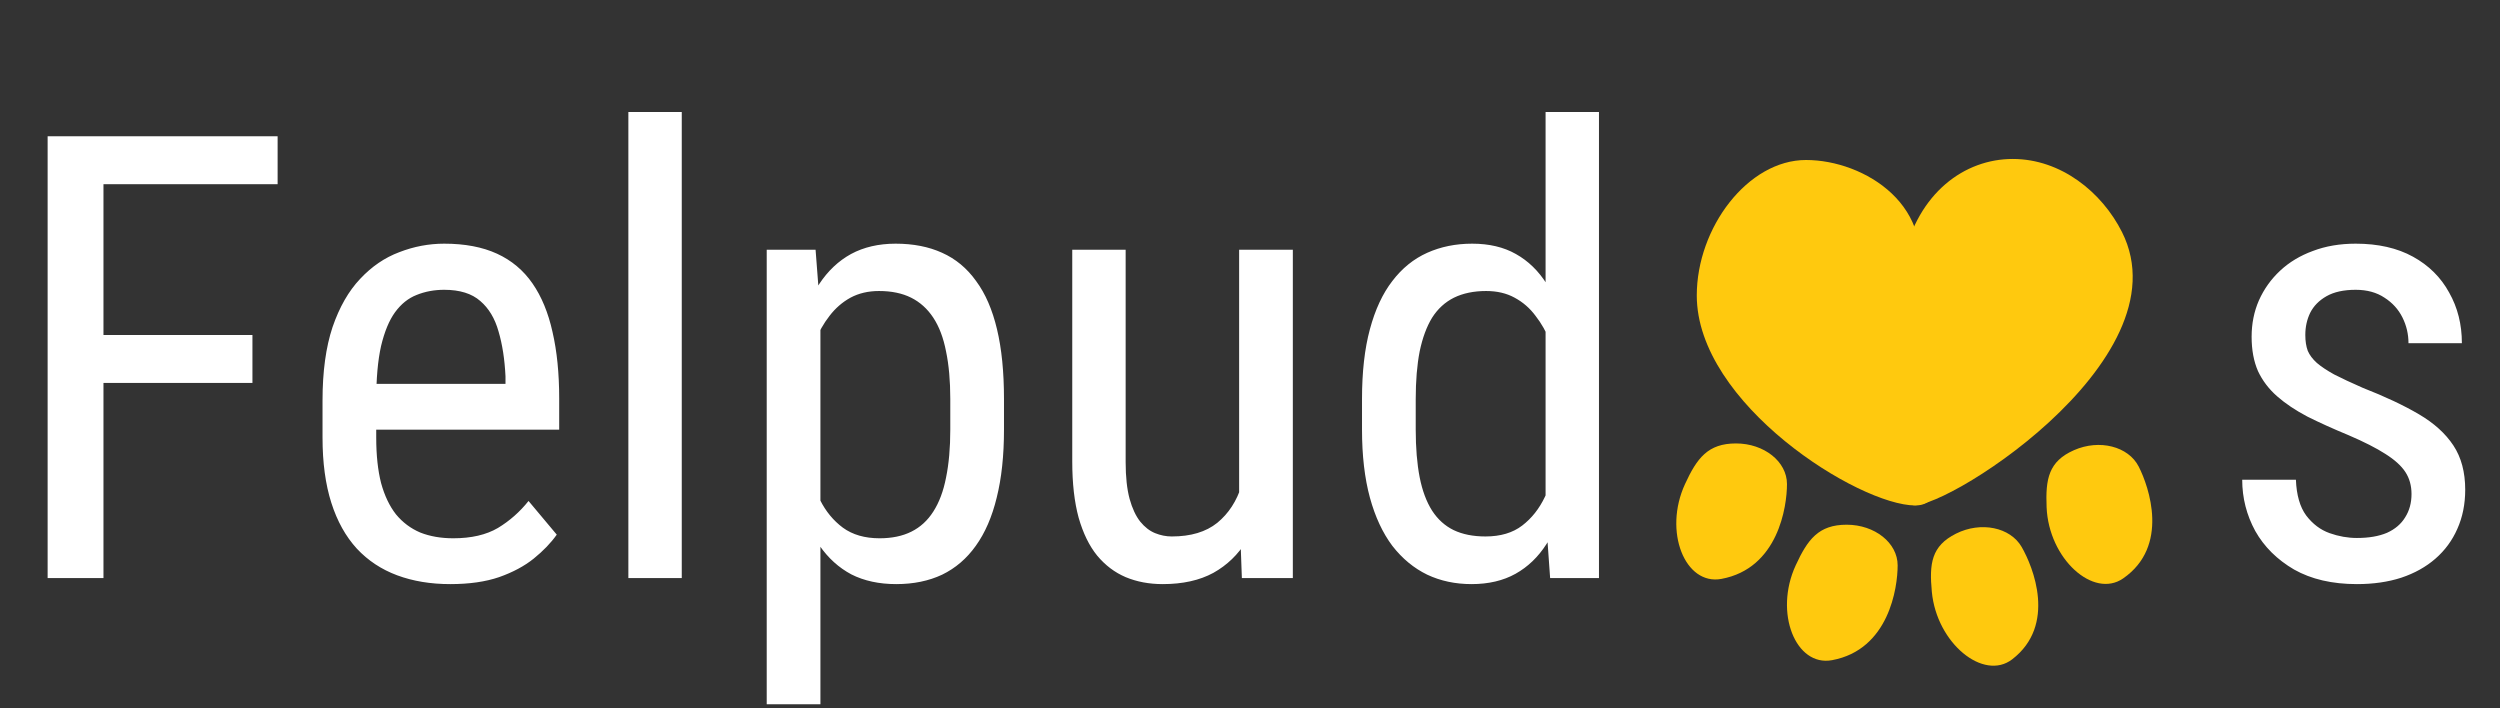 <svg width="173" height="49" viewBox="0 0 173 49" fill="none" xmlns="http://www.w3.org/2000/svg">
<rect x="0" y="0" width="173" height="49" fill="#333333" stroke="none"/>
<path d="M132.536 19.978C132.536 24.896 136.432 34.977 132.536 34.977C128.639 34.977 117.417 27.946 117.417 20.447C117.417 15.76 120.946 11.072 124.977 11.072C129.008 11.072 134.241 14.281 132.536 19.978Z" fill="#FFC90E"/>
<path d="M146.84 16.055C151.375 25.061 133.737 35.842 132.225 34.904C128.885 34.904 131.721 20.94 131.721 17.894C132.729 13.344 135.941 11 139.281 11C142.62 11 145.451 13.297 146.84 16.055Z" fill="#FFC90E"/>
<path d="M123.659 33.498C123.659 35.051 123.055 39.329 119.123 40.06C116.603 40.529 115.091 36.779 116.603 33.498C117.429 31.706 118.183 30.686 120.131 30.686C122.079 30.686 123.659 31.945 123.659 33.498Z" fill="#FFC90E"/>
<path d="M148 32.29C148.715 33.693 150.139 37.799 146.923 40.026C144.861 41.453 141.769 38.667 141.625 35.099C141.546 33.151 141.757 31.929 143.518 31.153C145.278 30.377 147.285 30.886 148 32.29Z" fill="#FFC90E"/>
<path d="M139.899 37.85C140.689 39.219 142.333 43.253 139.241 45.627C137.259 47.149 134.02 44.511 133.683 40.955C133.5 39.013 133.644 37.782 135.361 36.925C137.077 36.068 139.109 36.482 139.899 37.85Z" fill="#FFC90E"/>
<path d="M131.317 39.123C131.317 40.676 130.713 44.953 126.781 45.684C124.261 46.153 122.749 42.404 124.262 39.123C125.088 37.331 125.841 36.31 127.789 36.31C129.737 36.31 131.317 37.569 131.317 39.123Z" fill="#FFC90E"/>
<path d="M7.16 9.43V40H3.296V9.43H7.16ZM17.469 23.182V26.5H6.425V23.182H17.469ZM19.211 9.43V12.747H6.425V9.43H19.211ZM31.158 40.42C29.8 40.42 28.576 40.217 27.484 39.811C26.392 39.405 25.461 38.789 24.691 37.963C23.922 37.123 23.334 36.067 22.928 34.793C22.522 33.519 22.319 32.014 22.319 30.279V27.717C22.319 25.716 22.55 24.022 23.012 22.636C23.488 21.25 24.125 20.138 24.922 19.298C25.72 18.444 26.623 17.828 27.631 17.45C28.639 17.058 29.674 16.862 30.738 16.862C32.166 16.862 33.384 17.093 34.392 17.555C35.399 18.017 36.218 18.703 36.848 19.613C37.478 20.523 37.94 21.642 38.234 22.972C38.542 24.302 38.696 25.835 38.696 27.57V29.733H24.502V26.562H34.98V26.038C34.923 24.862 34.763 23.826 34.497 22.93C34.245 22.034 33.825 21.334 33.237 20.831C32.649 20.313 31.816 20.054 30.738 20.054C30.052 20.054 29.416 20.173 28.828 20.411C28.254 20.635 27.757 21.034 27.337 21.607C26.931 22.167 26.609 22.944 26.371 23.938C26.147 24.932 26.035 26.192 26.035 27.717V30.279C26.035 31.497 26.147 32.546 26.371 33.428C26.609 34.296 26.952 35.017 27.4 35.591C27.862 36.151 28.422 36.571 29.08 36.851C29.752 37.117 30.514 37.249 31.368 37.249C32.614 37.249 33.643 37.012 34.455 36.536C35.266 36.046 35.973 35.423 36.575 34.667L38.528 36.998C38.122 37.572 37.59 38.124 36.932 38.656C36.288 39.174 35.49 39.601 34.539 39.937C33.601 40.259 32.474 40.42 31.158 40.42ZM47.178 7.75V40H43.483V7.75H47.178ZM56.773 21.649V48.734H53.057V17.282H56.438L56.773 21.649ZM69.476 27.612V29.733C69.476 31.525 69.308 33.092 68.972 34.436C68.65 35.766 68.167 36.879 67.523 37.774C66.894 38.656 66.117 39.321 65.193 39.769C64.269 40.203 63.212 40.42 62.023 40.42C60.833 40.42 59.797 40.196 58.915 39.748C58.047 39.286 57.312 38.621 56.71 37.753C56.123 36.886 55.654 35.843 55.304 34.625C54.968 33.393 54.737 32.014 54.611 30.489V27.255C54.737 25.646 54.968 24.204 55.304 22.93C55.64 21.642 56.102 20.551 56.69 19.655C57.291 18.745 58.026 18.052 58.894 17.576C59.776 17.1 60.805 16.862 61.98 16.862C63.198 16.862 64.269 17.072 65.193 17.492C66.131 17.912 66.915 18.563 67.544 19.445C68.188 20.313 68.671 21.425 68.993 22.783C69.315 24.127 69.476 25.737 69.476 27.612ZM65.76 29.733V27.612C65.76 26.352 65.662 25.254 65.466 24.316C65.284 23.378 64.99 22.601 64.584 21.985C64.178 21.369 63.667 20.908 63.051 20.6C62.435 20.292 61.694 20.138 60.826 20.138C60.084 20.138 59.426 20.292 58.852 20.6C58.292 20.908 57.809 21.328 57.403 21.859C56.997 22.377 56.661 22.972 56.395 23.644C56.13 24.302 55.934 24.988 55.808 25.702V32.063C56.046 32.959 56.361 33.806 56.752 34.604C57.144 35.388 57.669 36.025 58.327 36.515C58.999 37.005 59.846 37.249 60.868 37.249C61.721 37.249 62.456 37.096 63.072 36.788C63.688 36.48 64.192 36.018 64.584 35.402C64.99 34.772 65.284 33.988 65.466 33.05C65.662 32.099 65.76 30.993 65.76 29.733ZM85.748 34.751V17.282H89.464V40H85.937L85.748 34.751ZM86.441 29.964L87.911 29.922C87.911 31.434 87.778 32.833 87.512 34.121C87.26 35.395 86.84 36.501 86.252 37.438C85.678 38.376 84.915 39.111 83.963 39.643C83.012 40.161 81.843 40.42 80.457 40.42C79.519 40.42 78.665 40.259 77.895 39.937C77.14 39.615 76.482 39.118 75.922 38.446C75.376 37.774 74.949 36.9 74.641 35.822C74.347 34.744 74.2 33.449 74.2 31.938V17.282H77.895V31.98C77.895 33.001 77.987 33.848 78.168 34.52C78.35 35.178 78.595 35.703 78.903 36.095C79.211 36.473 79.554 36.739 79.932 36.893C80.31 37.047 80.695 37.123 81.087 37.123C82.403 37.123 83.453 36.809 84.236 36.179C85.02 35.535 85.58 34.674 85.916 33.596C86.266 32.504 86.441 31.294 86.441 29.964ZM106.954 35.591V7.75H110.649V40H107.269L106.954 35.591ZM94.251 29.733V27.612C94.251 25.737 94.433 24.127 94.797 22.783C95.161 21.425 95.679 20.313 96.351 19.445C97.023 18.563 97.828 17.912 98.766 17.492C99.704 17.072 100.739 16.862 101.873 16.862C103.049 16.862 104.057 17.1 104.896 17.576C105.75 18.052 106.464 18.745 107.038 19.655C107.612 20.551 108.06 21.642 108.382 22.93C108.718 24.204 108.942 25.646 109.054 27.255V30.09C108.928 31.686 108.697 33.12 108.361 34.394C108.039 35.668 107.591 36.753 107.017 37.648C106.443 38.544 105.729 39.23 104.875 39.706C104.022 40.182 103.007 40.42 101.831 40.42C100.711 40.42 99.689 40.203 98.766 39.769C97.842 39.321 97.037 38.656 96.351 37.774C95.679 36.879 95.161 35.766 94.797 34.436C94.433 33.092 94.251 31.525 94.251 29.733ZM97.968 27.612V29.733C97.968 30.993 98.059 32.092 98.241 33.029C98.423 33.953 98.71 34.723 99.102 35.339C99.493 35.941 99.99 36.389 100.592 36.683C101.208 36.977 101.943 37.123 102.797 37.123C103.833 37.123 104.68 36.872 105.337 36.368C105.995 35.864 106.52 35.199 106.912 34.373C107.318 33.533 107.64 32.63 107.878 31.665V25.702C107.738 24.988 107.535 24.302 107.269 23.644C107.003 22.972 106.667 22.377 106.261 21.859C105.869 21.328 105.386 20.908 104.812 20.6C104.253 20.292 103.595 20.138 102.839 20.138C101.985 20.138 101.243 20.292 100.613 20.6C99.997 20.908 99.493 21.369 99.102 21.985C98.724 22.601 98.437 23.378 98.241 24.316C98.059 25.254 97.968 26.352 97.968 27.612ZM166.877 34.184C166.877 33.61 166.737 33.106 166.457 32.672C166.177 32.238 165.715 31.819 165.071 31.413C164.441 31.007 163.588 30.573 162.51 30.111C161.46 29.677 160.515 29.25 159.675 28.83C158.849 28.396 158.15 27.927 157.576 27.423C157.002 26.919 156.561 26.338 156.253 25.681C155.959 25.009 155.812 24.218 155.812 23.308C155.812 22.398 155.98 21.558 156.316 20.789C156.666 20.005 157.156 19.319 157.786 18.731C158.416 18.143 159.171 17.688 160.053 17.366C160.935 17.03 161.922 16.862 163.014 16.862C164.567 16.862 165.89 17.163 166.982 17.765C168.074 18.367 168.907 19.193 169.48 20.243C170.068 21.279 170.362 22.447 170.362 23.749H166.667C166.667 23.119 166.527 22.524 166.247 21.964C165.967 21.404 165.554 20.95 165.008 20.6C164.462 20.236 163.798 20.054 163.014 20.054C162.188 20.054 161.516 20.201 160.998 20.495C160.48 20.789 160.102 21.174 159.864 21.649C159.64 22.111 159.528 22.622 159.528 23.182C159.528 23.602 159.584 23.966 159.696 24.274C159.822 24.568 160.032 24.848 160.326 25.114C160.62 25.366 161.019 25.632 161.523 25.912C162.041 26.178 162.699 26.485 163.497 26.835C165.036 27.437 166.331 28.046 167.381 28.662C168.431 29.278 169.229 29.999 169.774 30.825C170.32 31.651 170.593 32.672 170.593 33.89C170.593 34.884 170.411 35.787 170.047 36.599C169.697 37.397 169.194 38.082 168.536 38.656C167.878 39.23 167.087 39.671 166.163 39.979C165.253 40.273 164.231 40.42 163.098 40.42C161.39 40.42 159.941 40.084 158.751 39.412C157.576 38.726 156.68 37.837 156.064 36.746C155.462 35.64 155.161 34.457 155.161 33.197H158.877C158.919 34.261 159.157 35.087 159.591 35.675C160.039 36.263 160.578 36.669 161.208 36.893C161.838 37.117 162.468 37.228 163.098 37.228C163.924 37.228 164.616 37.109 165.176 36.872C165.736 36.62 166.156 36.263 166.436 35.801C166.73 35.339 166.877 34.8 166.877 34.184Z" fill="white"/>
</svg>
